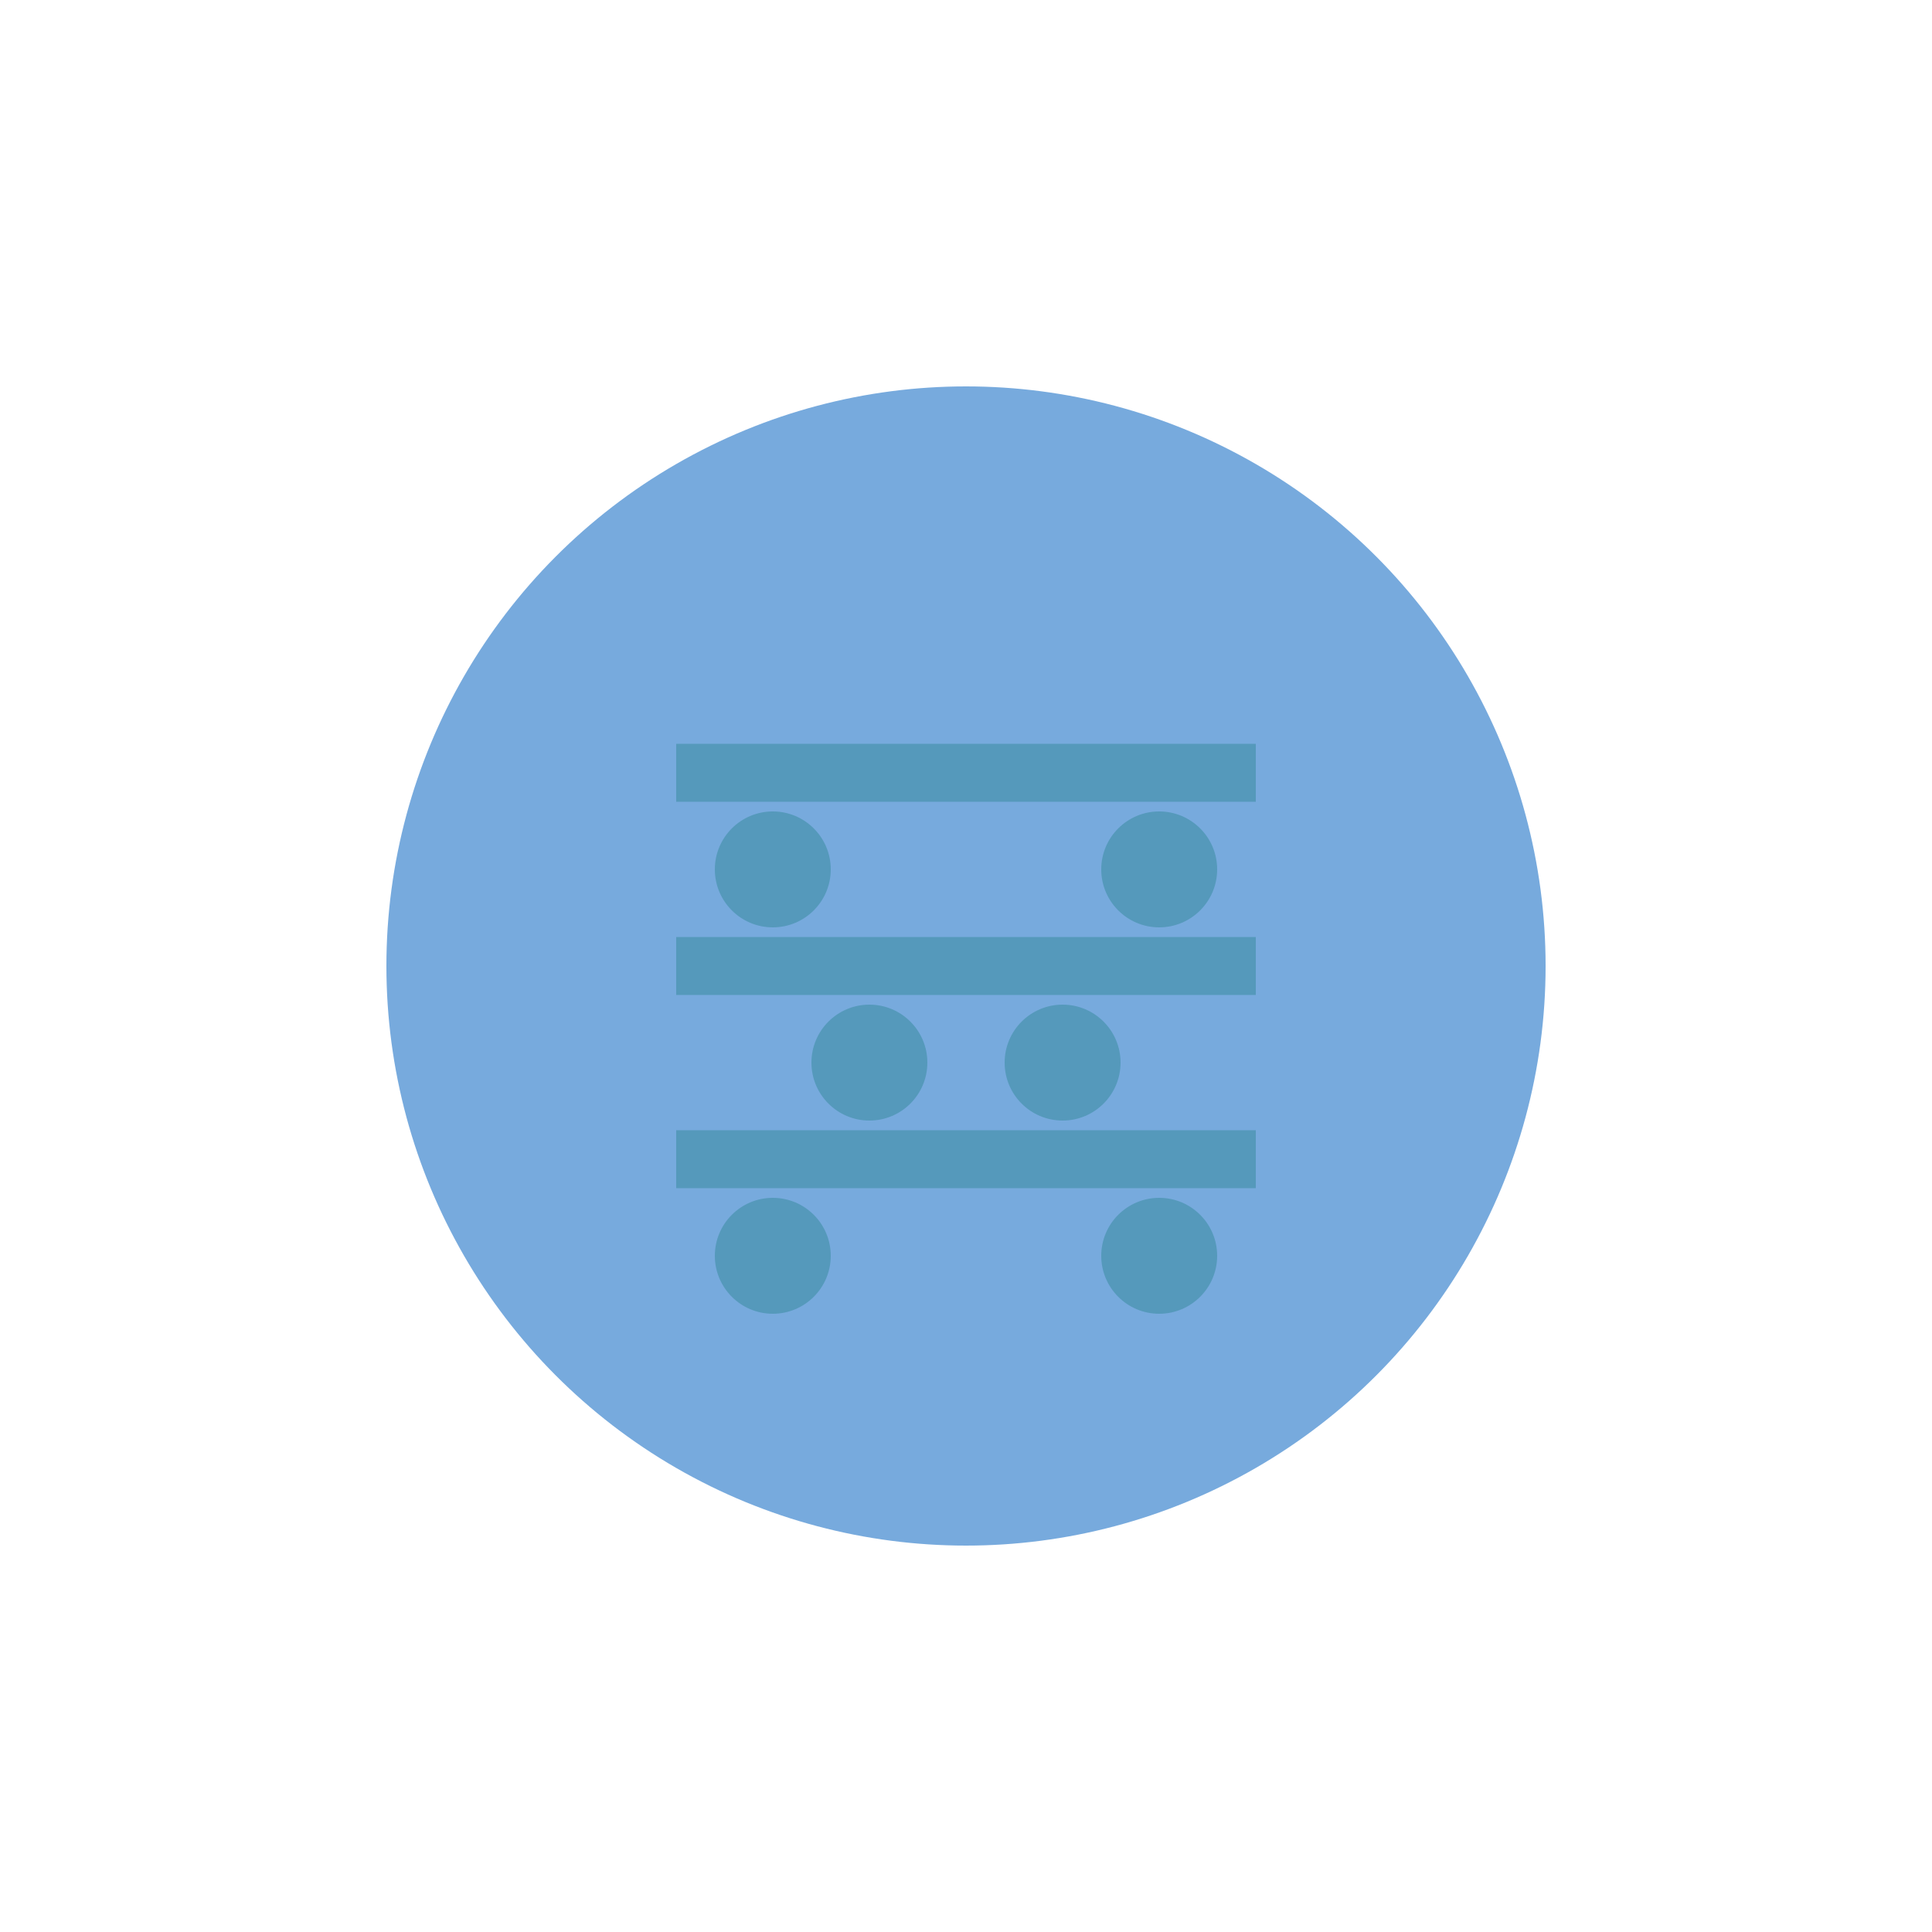 <svg width="100" height="100" xmlns="http://www.w3.org/2000/svg">
    <circle cx="50" cy="50" r="30" fill="#7ad"/>
    <path d="M35 40 L65 40 M35 50 L65 50 M35 60 L65 60" stroke="#59b" stroke-width="3" fill="none"/>
    <circle cx="40" cy="45" r="3" fill="#59b"/>
    <circle cx="60" cy="45" r="3" fill="#59b"/>
    <circle cx="45" cy="55" r="3" fill="#59b"/>
    <circle cx="55" cy="55" r="3" fill="#59b"/>
    <circle cx="40" cy="65" r="3" fill="#59b"/>
    <circle cx="60" cy="65" r="3" fill="#59b"/>
</svg>

